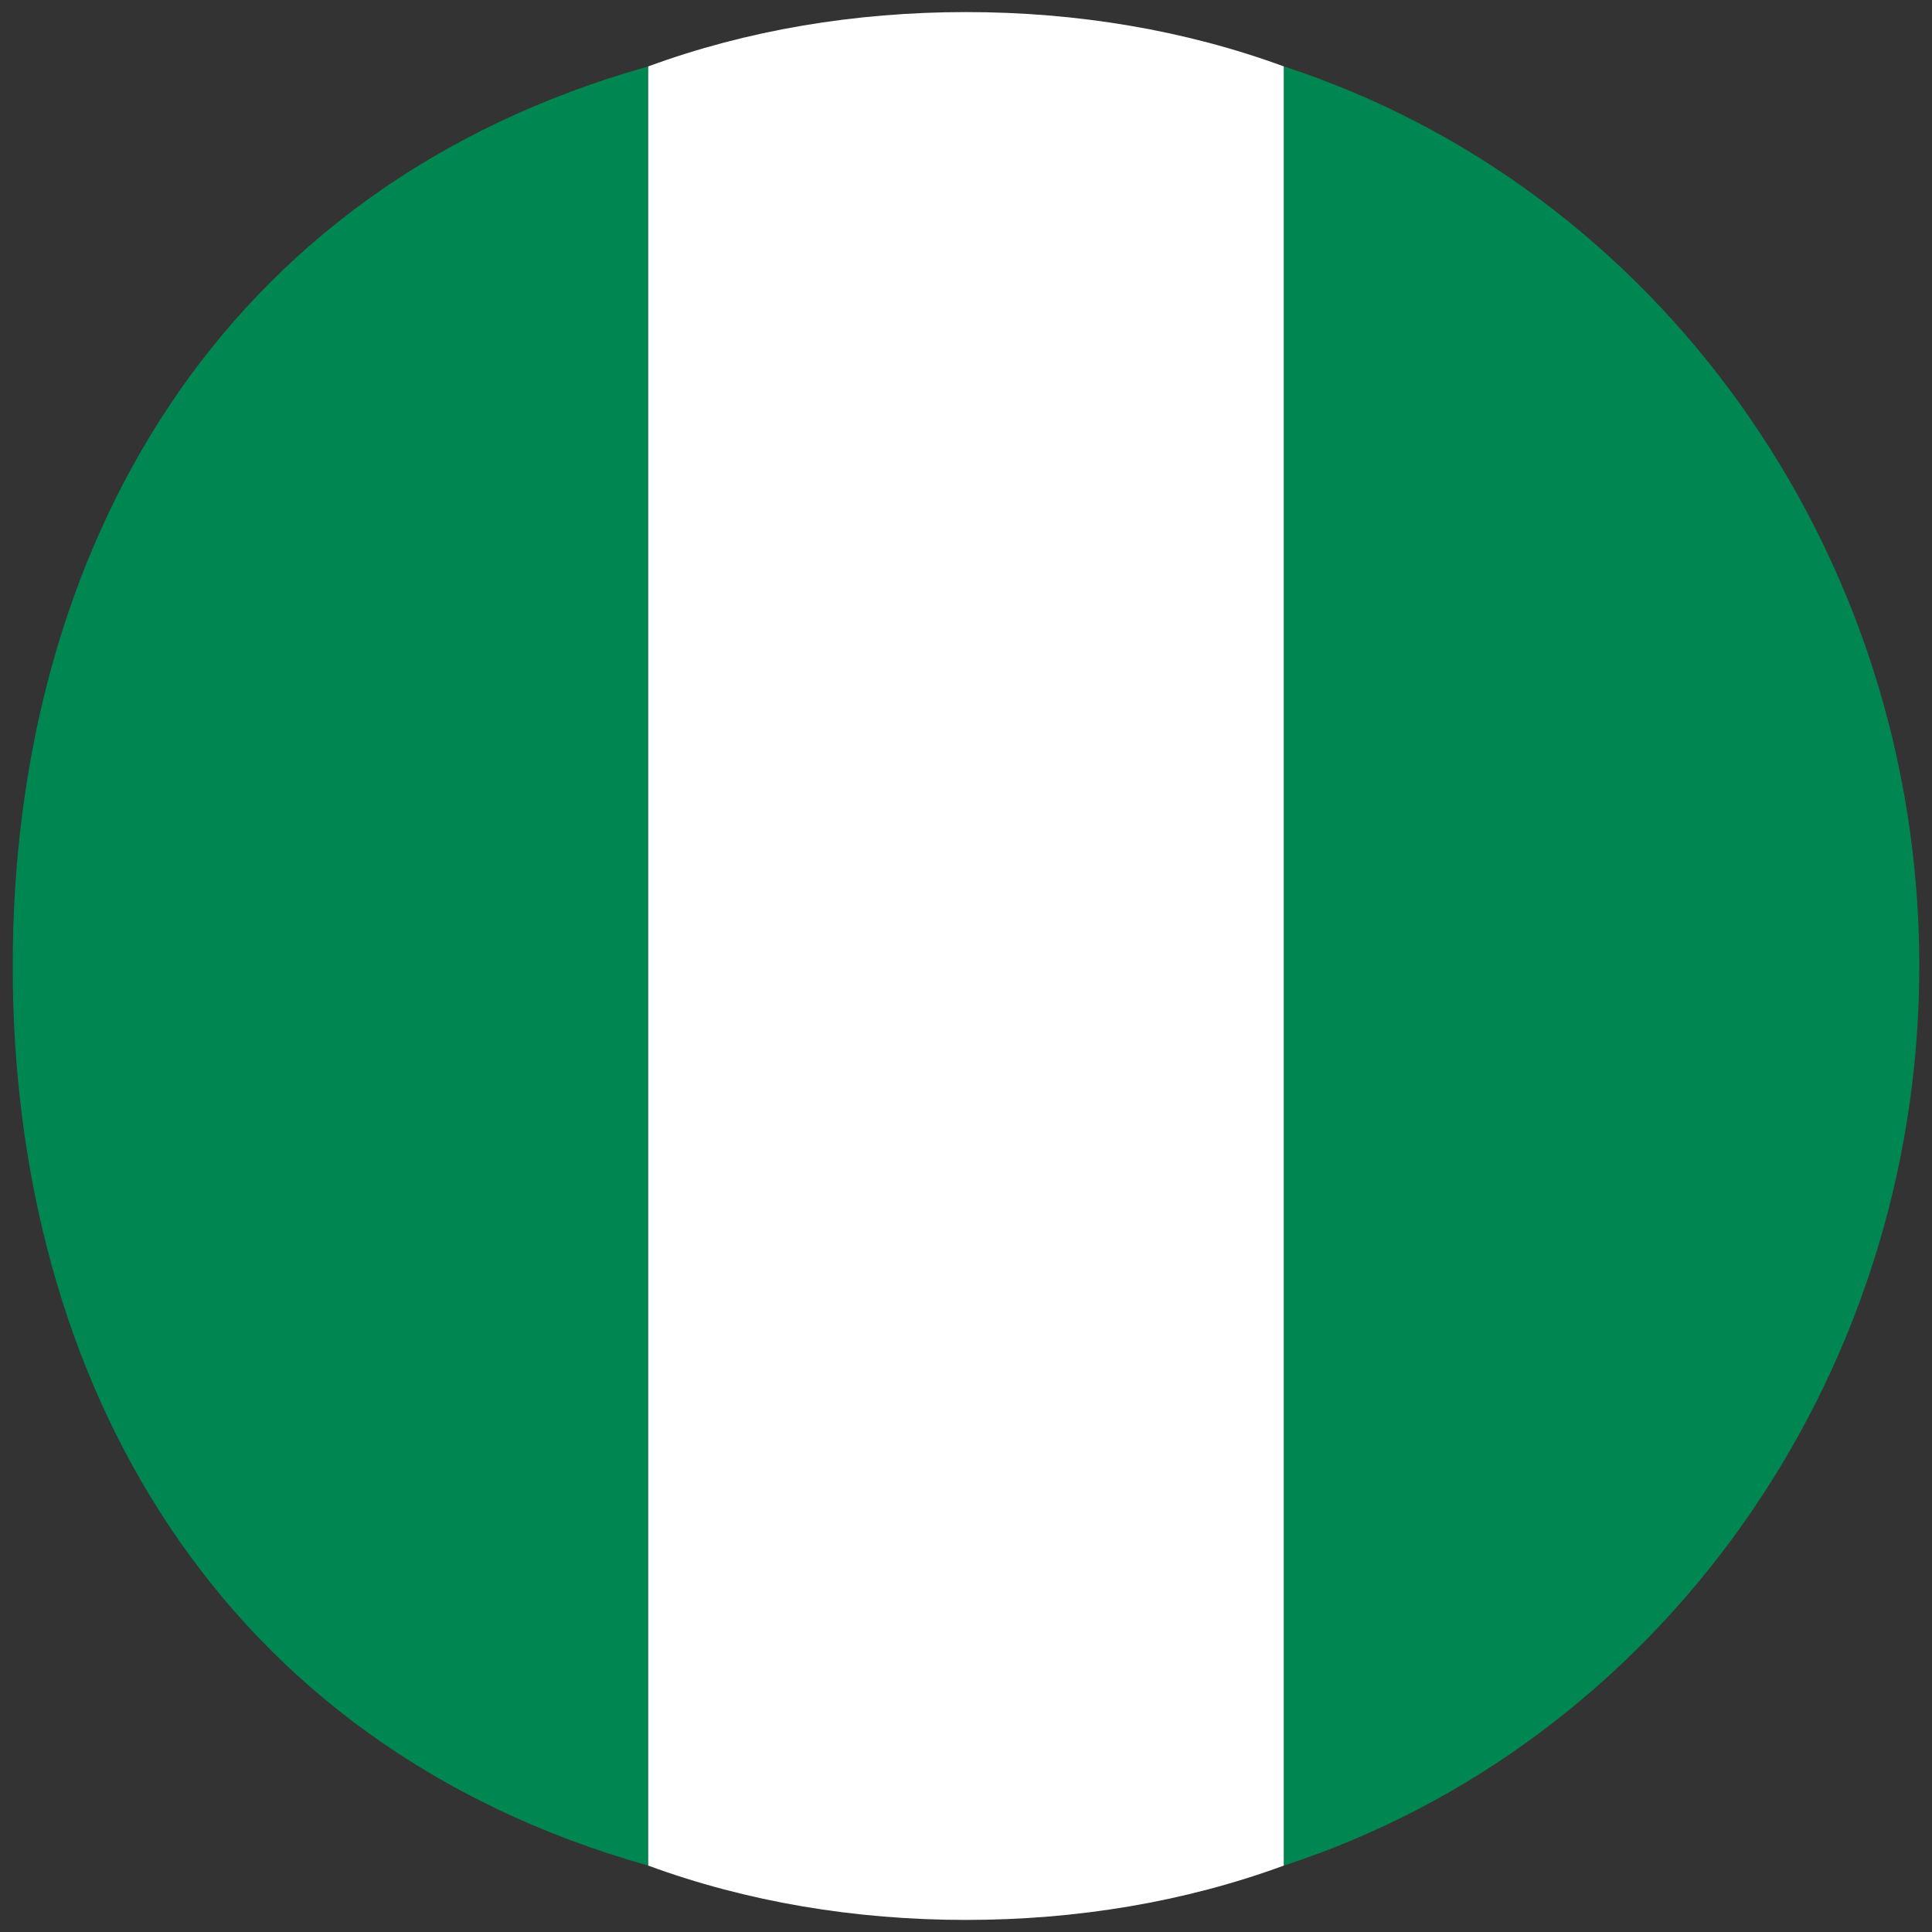 <svg width="64" height="64" viewBox="0 0 64 64" fill="none" xmlns="http://www.w3.org/2000/svg">
<rect x="0" y="0" width="64" height="64" fill="#333333" stroke="none"/>
<g clip-path="url(#clip0_nigeria)">
<path d="M0.421 32C0.421 45.8 7.263 57.8 21.474 61.8V2.2C7.263 6.2 0.421 18.2 0.421 32Z" fill="#008751"/>
<path d="M63.579 32C63.579 18.2 54.842 6.2 42.526 2.2V61.8C54.842 57.8 63.579 45.8 63.579 32Z" fill="#008751"/>
<path d="M21.474 61.8C24.737 63.0 28.316 63.6 32 63.6C35.684 63.6 39.263 63.0 42.526 61.8V2.2C39.263 1.0 35.684 0.4 32 0.4C28.316 0.4 24.737 1.0 21.474 2.2V61.8Z" fill="white"/>
</g>
<defs>
<clipPath id="clip0_nigeria">
<rect width="64" height="64" fill="white"/>
</clipPath>
</defs>
</svg>
